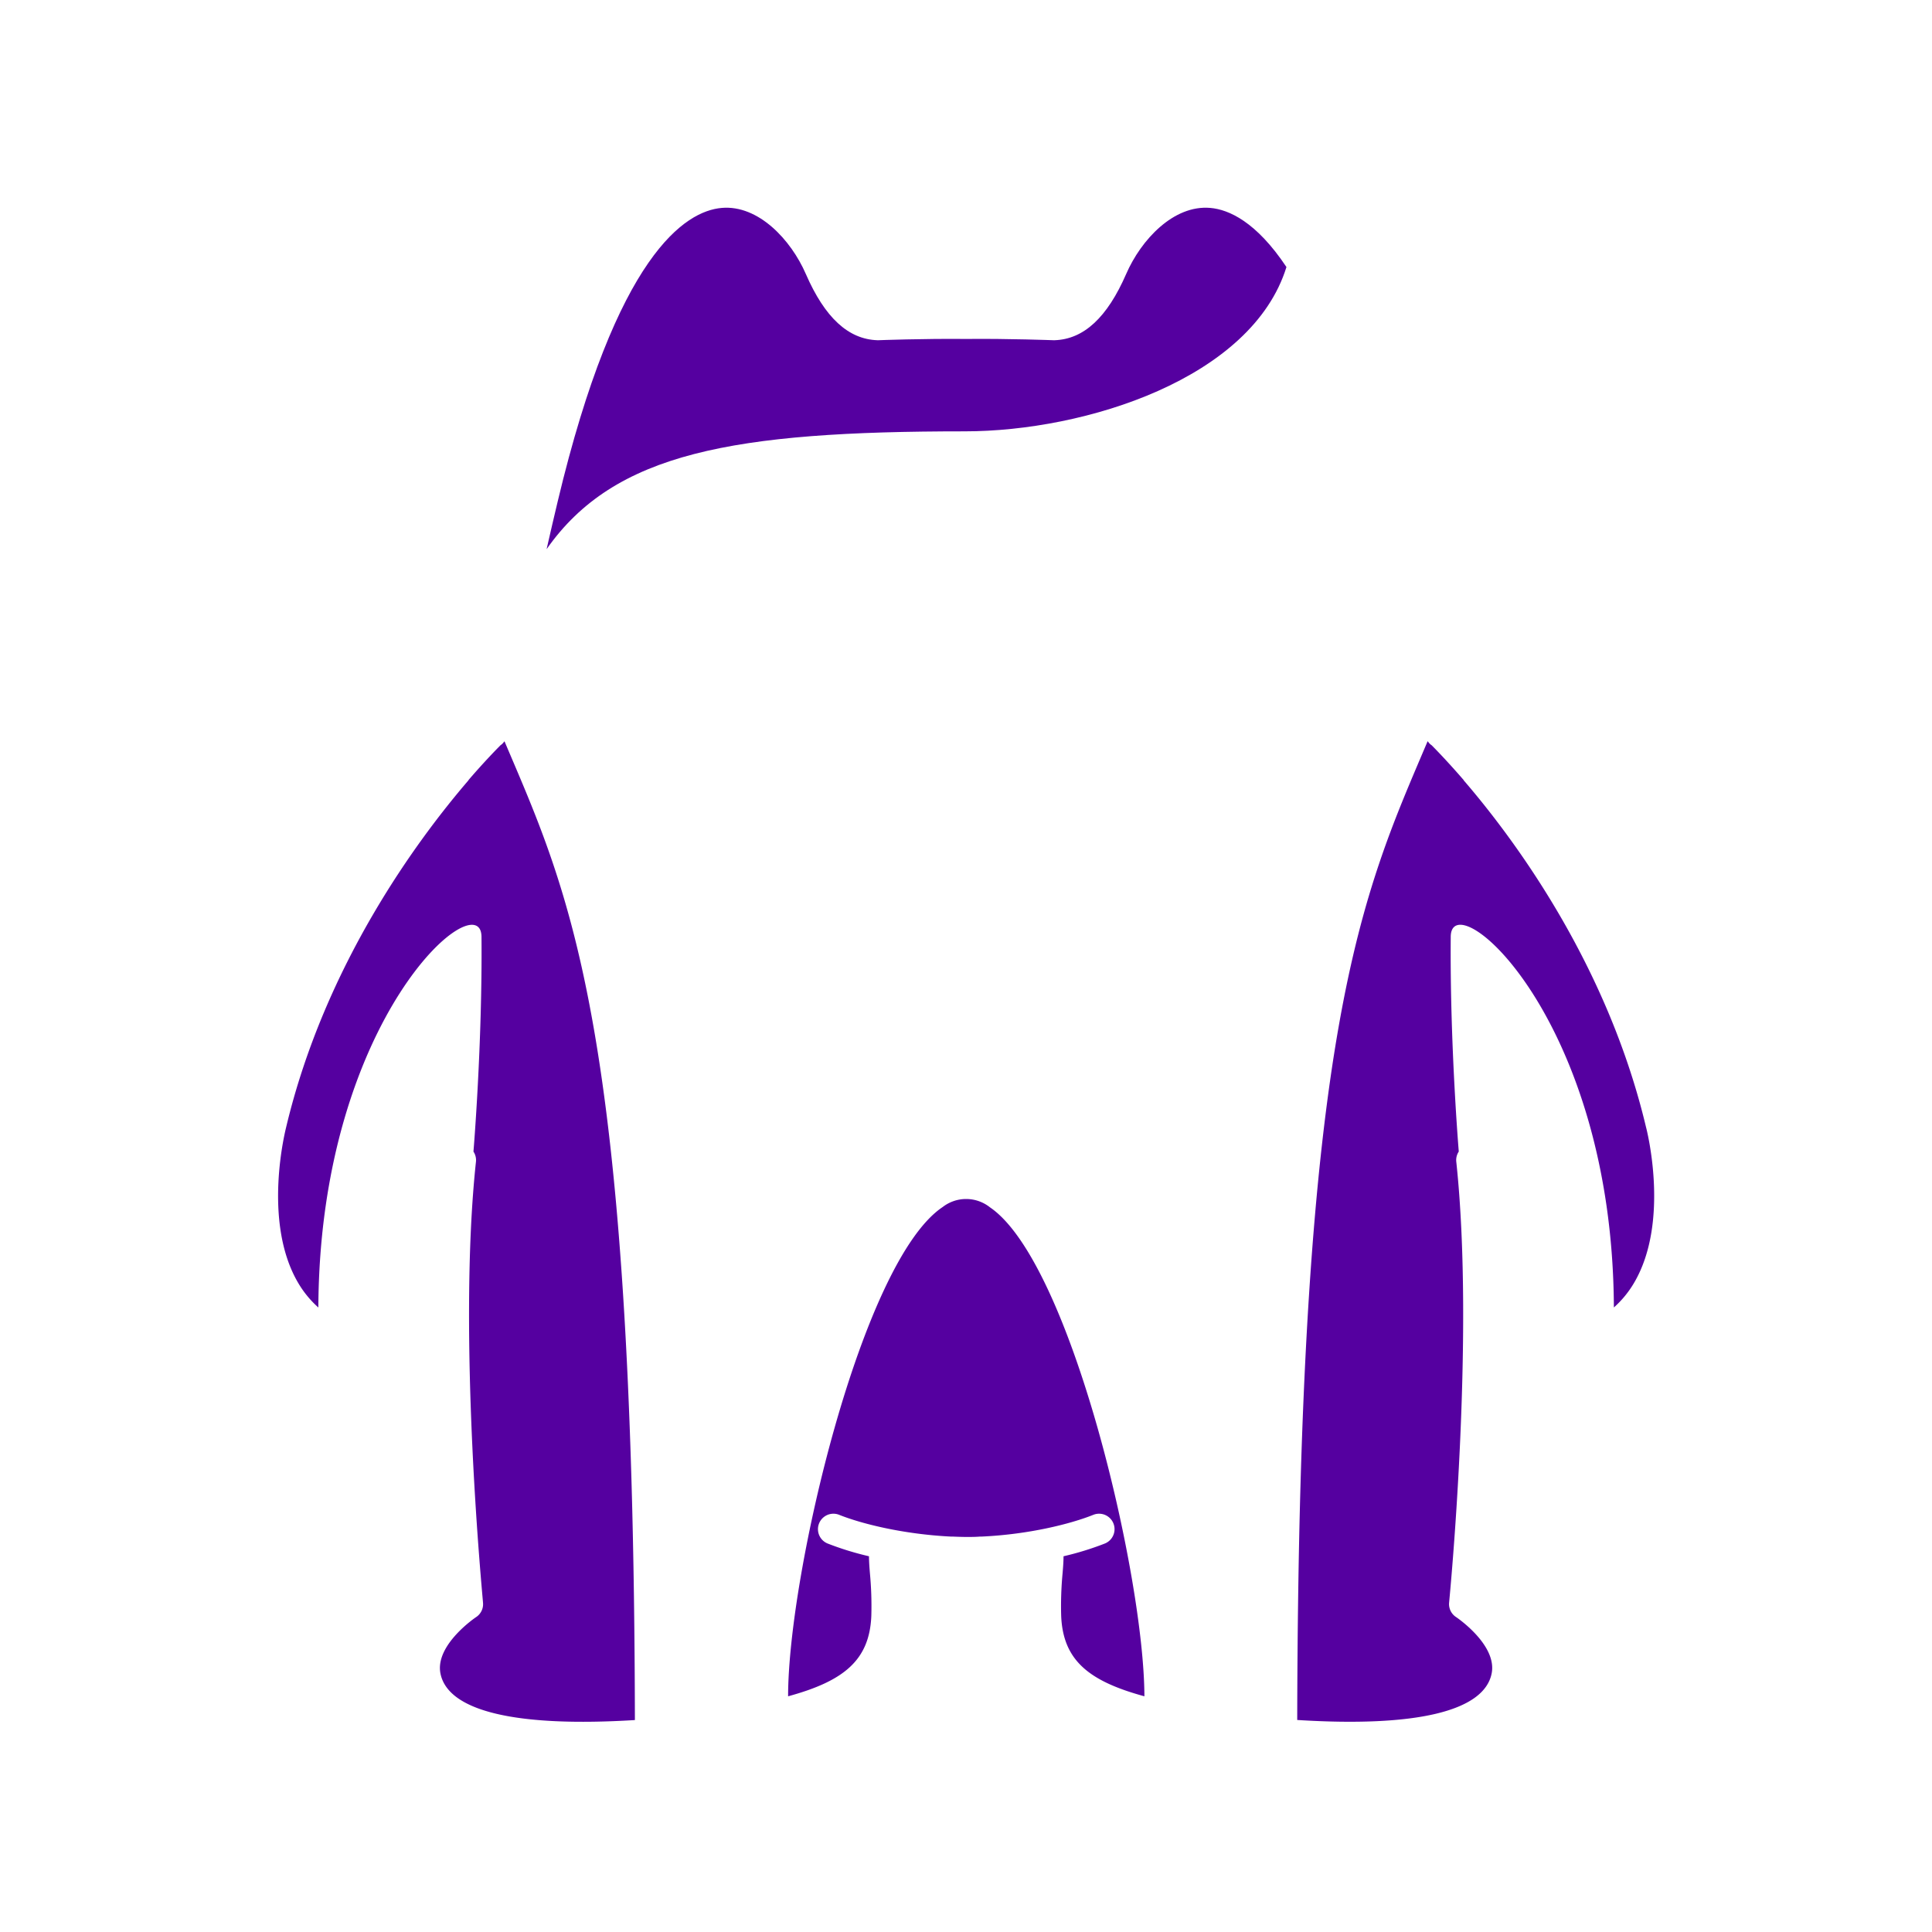 <svg id="图层_1" data-name="图层 1" xmlns="http://www.w3.org/2000/svg" viewBox="0 0 500 500"><defs><style>.cls-1{fill:#5500a0;}</style></defs><title>画板 1 副本 154</title><path class="cls-1" d="M256.21,312.46a9.91,9.91,0,0,0-12.25-.08c-20.93,14-40,95-40,126.62,14.39-3.93,21.09-9.31,21.54-20.87a90.37,90.37,0,0,0-.36-10.92c-.13-1.55-.24-3-.25-4.45a77,77,0,0,1-10.7-3.3,4,4,0,1,1,3-7.42c5.85,2.34,16.59,5,28.8,5.62l.49,0c1.13.05,2.27.09,3.42.1h.33c1.15,0,2.29,0,3.42-.1l.5,0c12.2-.57,22.94-3.28,28.79-5.62a4,4,0,1,1,3,7.42,77,77,0,0,1-10.7,3.3c0,1.48-.12,2.9-.25,4.45a90.37,90.37,0,0,0-.36,10.92c.45,11.56,7.15,16.94,21.54,20.87C296.11,407.79,277.1,326.68,256.21,312.46Z"/><path class="cls-1" d="M130.29,192.17a3.05,3.05,0,0,1-.75.69c-1.3,1.3-4.3,4.39-8.28,9a.13.13,0,0,1,0,.06c-13.18,15.33-37.19,47.7-47.21,89.82C74,292,67.75,316,77.16,332a26.39,26.39,0,0,0,5.23,6.38c.34-75.14,41.84-109.9,42.22-96.06h0c.25,27.86-2.08,55.71-2.08,55.71v0a4,4,0,0,1,.65,2.6C118.28,346.13,125,414.08,125,414.76a4,4,0,0,1-1.81,3.76c-.1.07-10.71,7.21-9.19,14.63,2,9.76,19.7,13.89,50.31,12-.32-180.22-17-213.86-33.75-253.31Z"/><path class="cls-1" d="M313.24,53.81c-9.51-.85-17.95,8.27-21.78,17.08-4.92,11.31-11,16.92-18.56,17.16h-.23c-.12,0-11.53-.44-22.63-.33-11.2-.11-22.59.32-22.71.33h-.23c-7.57-.24-13.64-5.85-18.56-17.16-3.83-8.81-12.27-17.92-21.78-17.08-9.29.82-27.15,11.79-42.45,76.05-.95,4-1.91,8.1-2.85,12.26,17.53-25,48.27-30.49,108.19-30.49,31.31,0,74.35-13.69,83.28-42.52C325.11,57.36,318,54.23,313.24,53.81Z"/><path class="cls-1" d="M426,291.75c-10-42.12-34-74.49-47.21-89.82a.13.13,0,0,1,0-.06c-4-4.62-7-7.71-8.28-9a3.05,3.05,0,0,1-.75-.69l-.29-.36c-16.72,39.45-33.43,73.09-33.75,253.31,30.61,1.92,48.3-2.21,50.31-12,1.52-7.42-9.09-14.56-9.19-14.63a4,4,0,0,1-1.81-3.76c.06-.68,6.74-68.63,1.85-114.12a4,4,0,0,1,.65-2.6v0s-2.33-27.85-2.08-55.71h0c.38-13.84,41.88,20.92,42.22,96.06a26.39,26.39,0,0,0,5.23-6.38C432.32,316,426.08,292,426,291.75Z"/></svg>